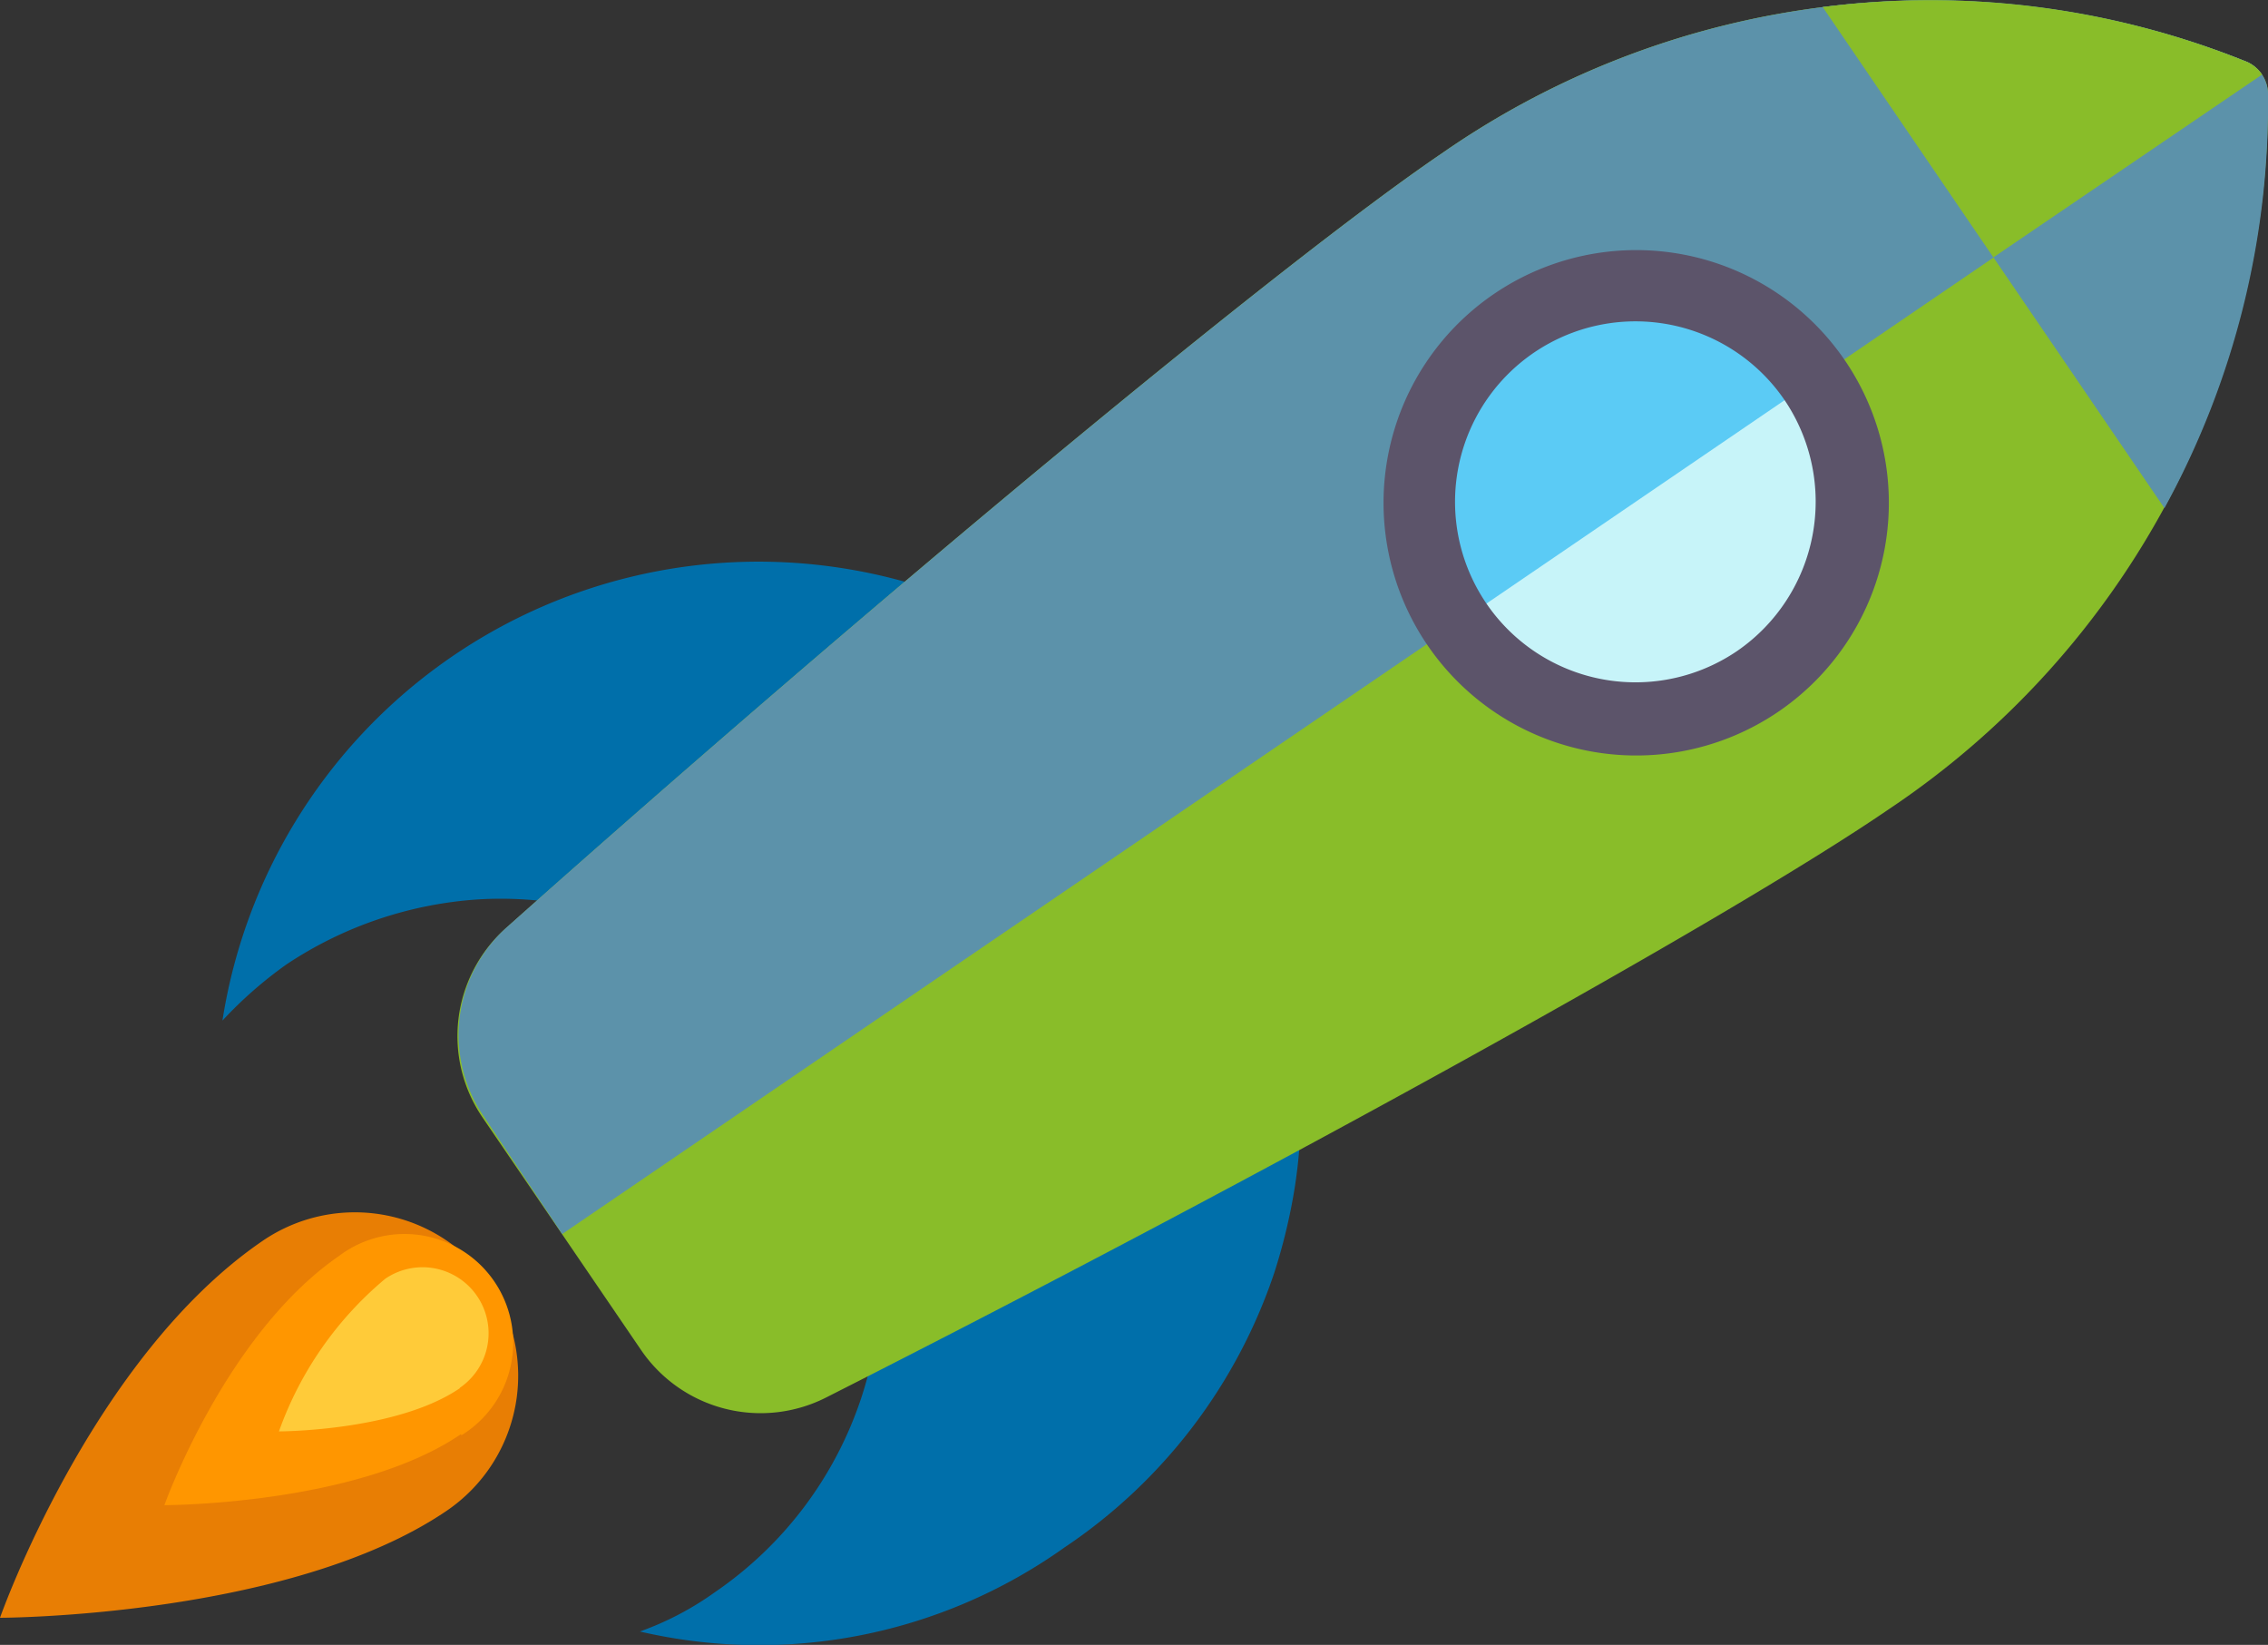<svg id="Capa_1" data-name="Capa 1" xmlns="http://www.w3.org/2000/svg" viewBox="0 0 57.81 41.92"><rect x="0" y="0" width="57.81" height="41.92" fill="#333333" stroke="none"/><defs><style>.cls-1{fill:#006faa;}.cls-2{fill:#89bd29;}.cls-3{fill:#5c92aa;}.cls-4{fill:#5bcbf5;}.cls-5{fill:#c7f4f9;}.cls-6{fill:#5c546a;}.cls-7{fill:#e87e04;}.cls-8{fill:#ff9600;}.cls-9{fill:#ffcb39;}</style></defs><title>rocket</title><g id="Layer_2" data-name="Layer 2"><g id="Layer_1-2" data-name="Layer 1-2"><g id="rocket"><path class="cls-1" d="M16.31,41.57a7.74,7.74,0,0,0,1.91-1,9.68,9.68,0,0,0-6-17.66A10,10,0,0,0,7.3,24.57,10.57,10.57,0,0,0,5.67,26,13.83,13.83,0,1,1,33,30.27a14.76,14.76,0,0,1-.52,2.16,13.65,13.65,0,0,1-5.35,7A13.42,13.42,0,0,1,16.31,41.57Z" transform="translate(0 0.01)"/><path class="cls-2" d="M57.81,2.35a.91.91,0,0,0-.53-.78A21.74,21.74,0,0,0,36.75,3.9C32.63,6.7,22.38,15.2,12.89,23.65a3.68,3.68,0,0,0-.59,4.82l4.05,5.94a3.69,3.69,0,0,0,4.7,1.2c11.33-5.74,23-12.19,27.1-15A21.74,21.74,0,0,0,57.81,2.35Z" transform="translate(0 0.01)"/><path class="cls-3" d="M14.33,31.44l-2-3a3.68,3.68,0,0,1,.59-4.82C22.38,15.2,32.63,6.7,36.75,3.9A21.74,21.74,0,0,1,57.28,1.57a.88.88,0,0,1,.37.32h0Z" transform="translate(0 0.01)"/><path class="cls-4" d="M44.8,17.34a5.52,5.52,0,1,1,1.45-7.67h0A5.52,5.52,0,0,1,44.8,17.34Z" transform="translate(0 0.01)"/><path class="cls-3" d="M57.28,1.57A21.51,21.51,0,0,0,46.46.17l8.71,12.77A21.4,21.4,0,0,0,57.81,2.35.91.91,0,0,0,57.28,1.57Z" transform="translate(0 0.01)"/><path class="cls-2" d="M57.66,1.89a.91.91,0,0,0-.38-.32A21.51,21.51,0,0,0,46.46.17l4.35,6.38Z" transform="translate(0 0.01)"/><path class="cls-5" d="M44.8,17.34a5.52,5.52,0,0,0,1.45-7.67l-9.12,6.22A5.52,5.52,0,0,0,44.8,17.34Z" transform="translate(0 0.01)"/><path class="cls-6" d="M36.37,16.41a6.44,6.44,0,1,1,9,1.69,6.44,6.44,0,0,1-9-1.69Zm9.12-6.22a4.6,4.6,0,1,0-1.21,6.39h0A4.62,4.62,0,0,0,45.49,10.19Z" transform="translate(0 0.01)"/><g id="flame"><path class="cls-7" d="M11.39,38.49C7.39,41.21,0,41.22,0,41.22s2.33-6.63,6.7-9.61a4.16,4.16,0,0,1,4.69,6.88Z" transform="translate(0 0.01)"/><path class="cls-8" d="M11.75,36.54c-2.65,1.81-7.56,1.81-7.56,1.81S5.74,34,8.64,32a2.77,2.77,0,1,1,3.12,4.57Z" transform="translate(0 0.01)"/><path class="cls-9" d="M11.72,35.37c-1.61,1.1-4.61,1.1-4.61,1.1a9,9,0,0,1,2.71-3.89,1.68,1.68,0,0,1,1.9,2.78Z" transform="translate(0 0.01)"/></g></g></g></g></svg>